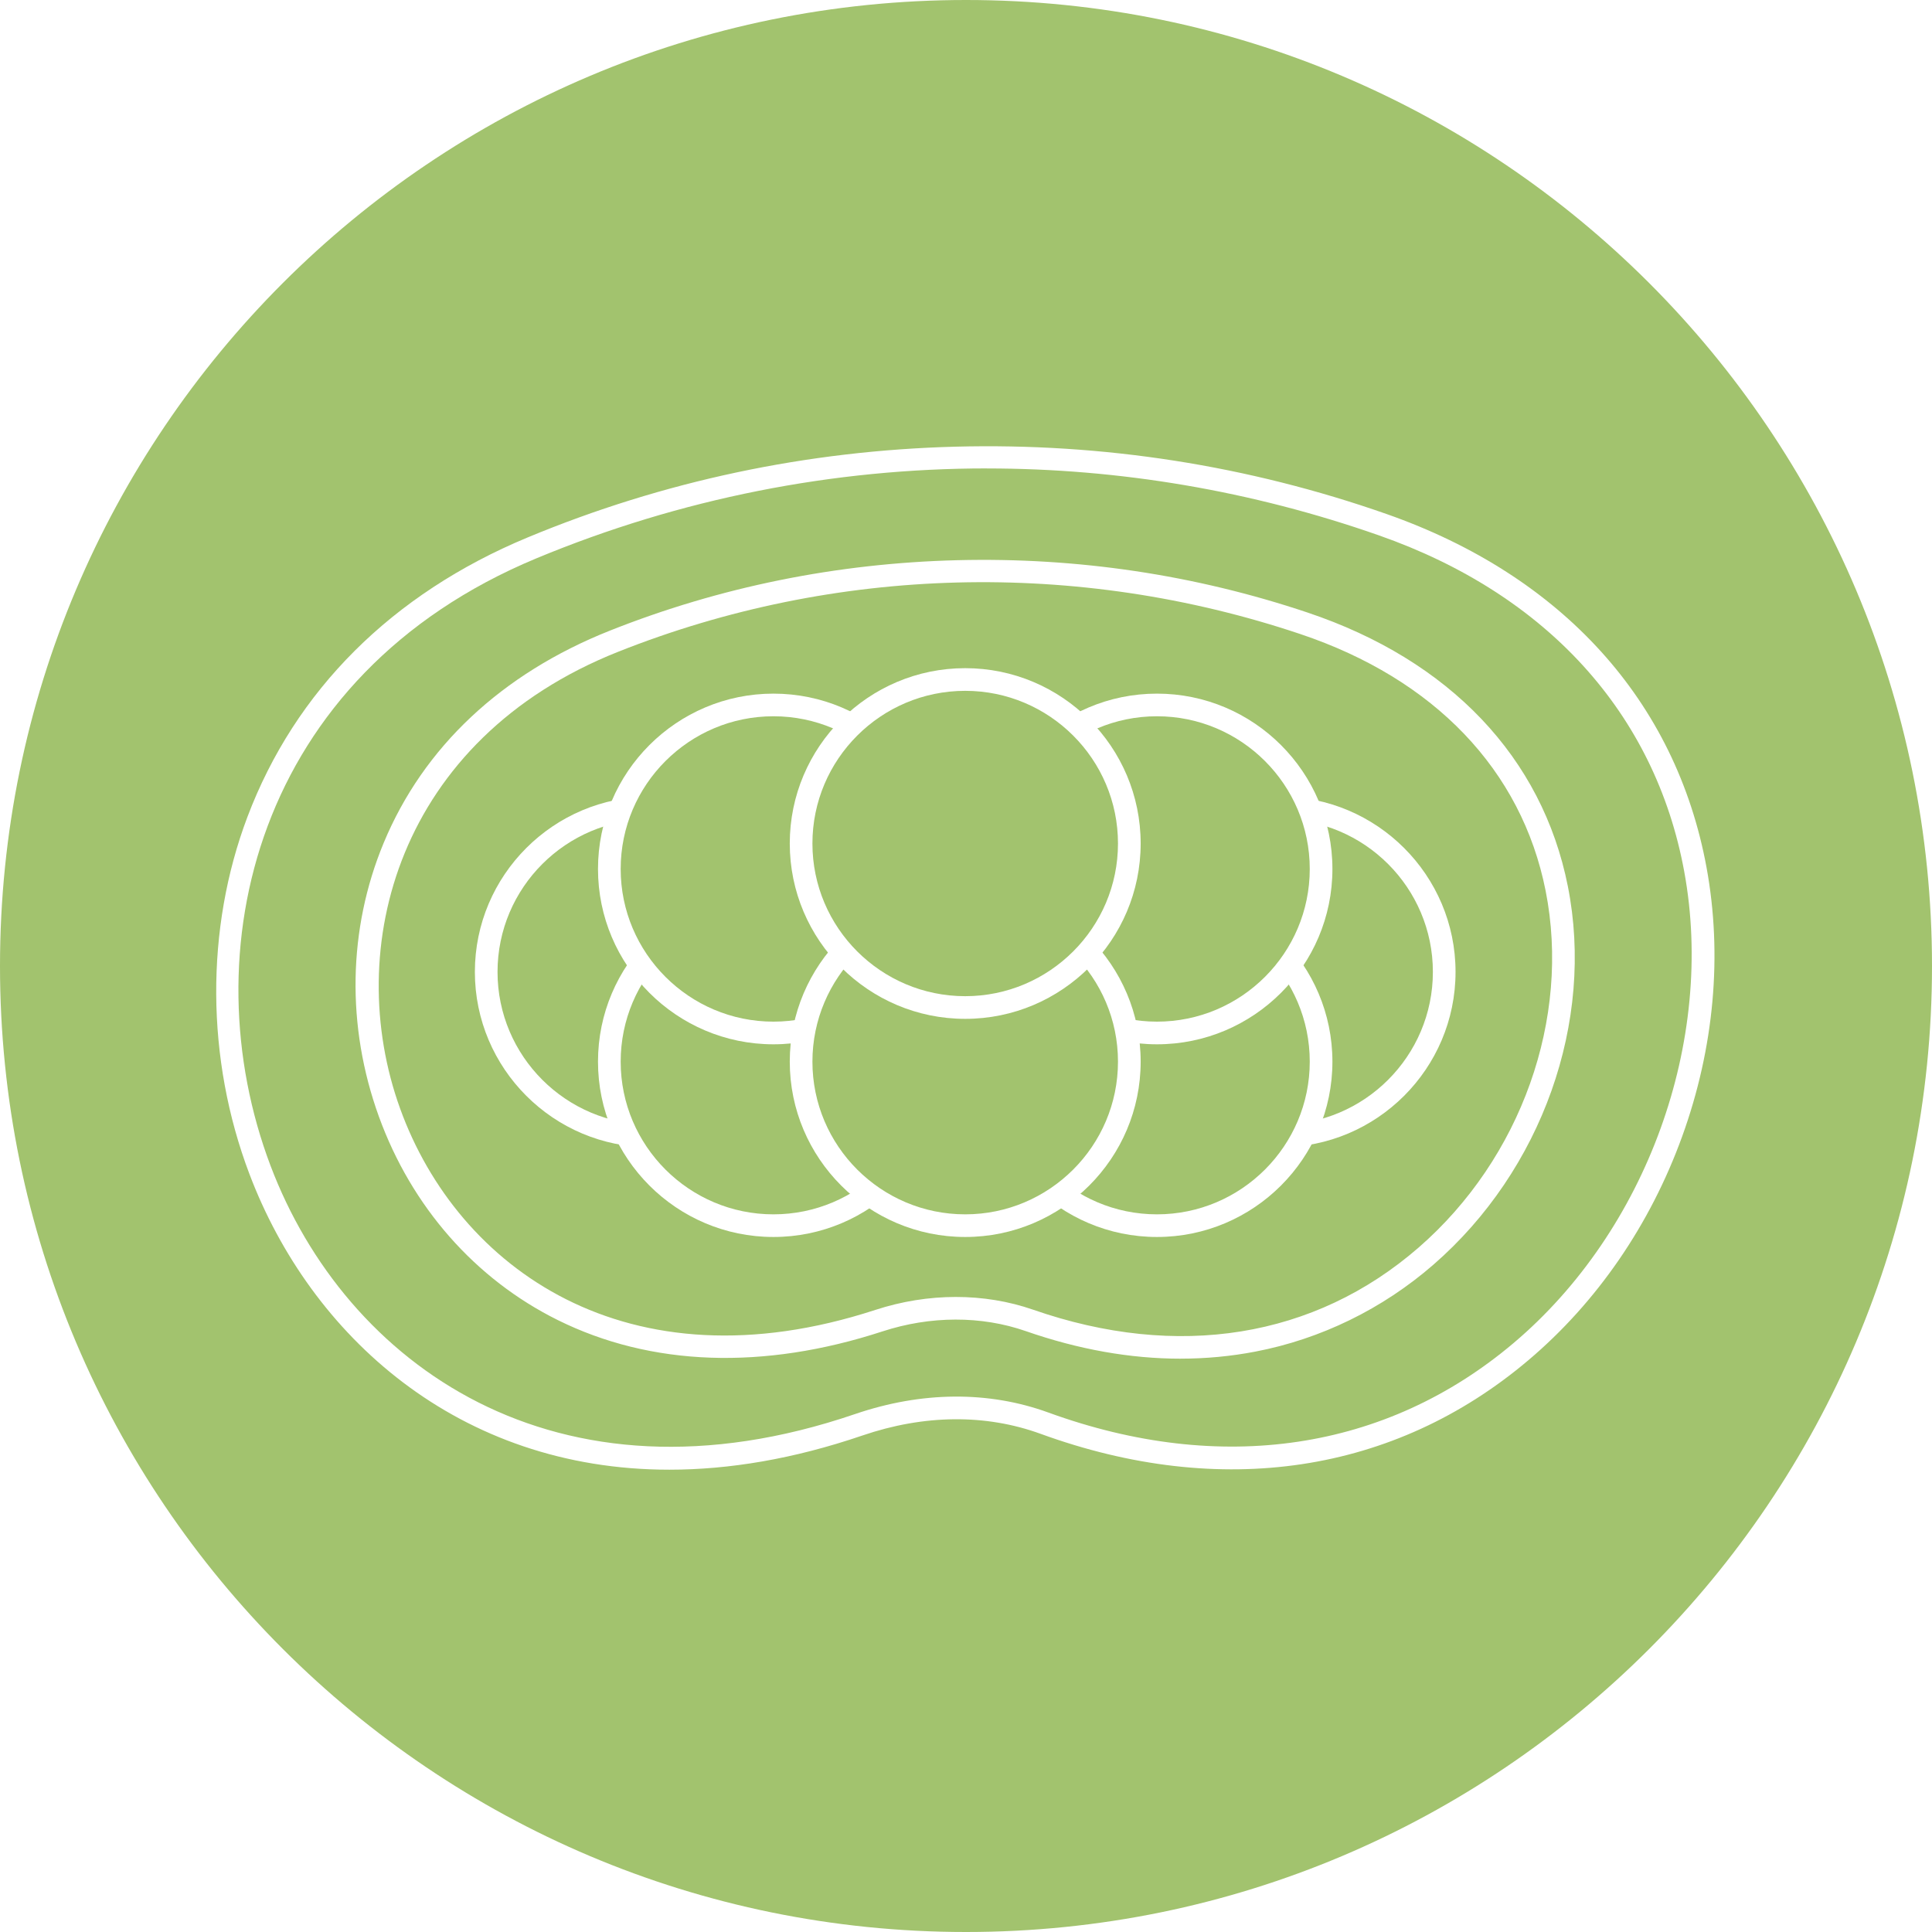 <svg xmlns="http://www.w3.org/2000/svg" xmlns:xlink="http://www.w3.org/1999/xlink" width="500" zoomAndPan="magnify" viewBox="0 0 375 375" height="500" preserveAspectRatio="xMidYMid meet" version="1.0"><defs><clipPath id="b8ef6999cd"><path d="M 187.5 0 C 83.945 0 0 83.945 0 187.5 C 0 291.055 83.945 375 187.5 375 C 291.055 375 375 291.055 375 187.5 C 375 83.945 291.055 0 187.5 0 Z M 187.5 0 " clip-rule="nonzero"/></clipPath></defs><rect x="-37.5" width="450" fill="#ffffff" y="-37.5" height="450" fill-opacity="1"/><rect x="-37.5" width="450" fill="#ffffff" y="-37.5" height="450" fill-opacity="1"/><g clip-path="url(#b8ef6999cd)"><rect x="-37.5" width="450" fill="#a2c36e" y="-37.5" height="450" fill-opacity="1"/></g><path fill="#a2c36e" d="M 202.723 276.234 C 190.996 271.965 178.309 272.578 166.684 276.547 C 45.781 317.836 -4.387 151.125 103.234 106.359 C 155.742 84.52 215.09 83.141 268.41 101.848 C 386.016 143.113 321.258 319.391 202.727 276.234 Z M 202.723 276.234 " fill-opacity="1" fill-rule="nonzero"/><path fill="#ffffff" d="M 129.918 285.266 C 88.93 285.266 60.312 259.289 48.406 227.855 C 39.957 205.547 39.816 180.297 48.02 158.578 C 57.297 134.023 76.098 115.262 102.391 104.328 C 128.695 93.387 156.641 87.457 185.461 86.699 C 214.117 85.949 242.27 90.348 269.137 99.773 C 303.238 111.738 325.289 136.086 331.23 168.332 C 334.359 185.324 332.73 203.387 326.512 220.566 C 320.297 237.742 309.957 252.781 296.602 264.062 C 270.629 286.004 237.02 291.062 201.973 278.301 C 191.324 274.426 179.371 274.539 167.398 278.629 C 153.988 283.207 141.465 285.266 129.918 285.266 Z M 191.562 90.918 C 161.754 90.918 132.043 96.758 104.082 108.387 C 49.508 131.09 36.836 184.887 52.523 226.301 C 67.031 264.605 107.738 294.355 165.973 274.465 C 178.91 270.051 191.879 269.949 203.477 274.168 C 236.98 286.367 269.043 281.586 293.762 260.703 C 319.645 238.836 332.965 202.035 326.902 169.129 C 321.258 138.5 300.227 115.344 267.68 103.926 C 242.949 95.25 217.219 90.926 191.566 90.926 Z M 191.562 90.918 " fill-opacity="1" fill-rule="nonzero"/><path fill="#a2c36e" d="M 199.812 256.289 C 190.309 252.98 180.02 253.258 170.598 256.336 C 72.586 288.328 31.918 159.152 119.16 124.461 C 161.727 107.539 209.836 106.473 253.062 120.969 C 348.406 152.941 295.906 289.727 199.812 256.289 Z M 199.812 256.289 " fill-opacity="1" fill-rule="nonzero"/><path fill="#ffffff" d="M 229.152 263.719 C 219.395 263.719 209.336 261.934 199.09 258.363 C 190.469 255.363 180.59 255.387 171.281 258.426 C 148.16 265.973 126.367 265.207 108.246 256.215 C 92.207 248.254 79.883 234.227 73.539 216.715 C 67.199 199.207 67.527 180.359 74.457 163.645 C 82.18 145.023 97.355 130.766 118.348 122.418 C 139.711 113.926 162.406 109.324 185.809 108.734 C 209.074 108.152 231.941 111.566 253.762 118.883 C 281.395 128.148 299.348 147.02 304.316 172.016 C 309.543 198.32 299.301 227.152 278.223 245.473 C 268.324 254.078 256.363 259.918 243.637 262.352 C 238.895 263.262 234.062 263.715 229.148 263.715 Z M 200.539 254.215 C 228.598 263.977 255.164 259.695 275.34 242.16 C 295.246 224.855 304.926 197.66 300 172.879 C 295.355 149.492 278.434 131.801 252.363 123.059 C 209.09 108.547 162.078 109.773 119.977 126.512 C 77.27 143.492 66.371 183.992 77.68 215.223 C 88.82 246 121.66 270 169.914 254.25 C 180.137 250.914 191.012 250.902 200.539 254.215 Z M 200.539 254.215 " fill-opacity="1" fill-rule="nonzero"/><path fill="#a2c36e" d="M 158.082 188.648 C 158.082 189.691 158.031 190.73 157.926 191.77 C 157.824 192.805 157.672 193.836 157.469 194.859 C 157.266 195.883 157.012 196.891 156.711 197.891 C 156.406 198.887 156.055 199.867 155.656 200.832 C 155.258 201.793 154.812 202.734 154.32 203.656 C 153.828 204.574 153.293 205.469 152.711 206.336 C 152.133 207.203 151.512 208.039 150.852 208.844 C 150.188 209.648 149.488 210.422 148.75 211.16 C 148.012 211.895 147.242 212.594 146.434 213.258 C 145.629 213.918 144.793 214.539 143.926 215.117 C 143.059 215.695 142.164 216.23 141.242 216.723 C 140.324 217.215 139.383 217.66 138.418 218.059 C 137.453 218.457 136.473 218.809 135.473 219.109 C 134.477 219.414 133.465 219.668 132.441 219.871 C 131.418 220.074 130.387 220.227 129.348 220.328 C 128.312 220.43 127.27 220.48 126.227 220.48 C 125.184 220.48 124.145 220.43 123.105 220.328 C 122.066 220.227 121.035 220.074 120.012 219.871 C 118.988 219.668 117.98 219.414 116.98 219.109 C 115.98 218.809 115 218.457 114.039 218.059 C 113.074 217.66 112.133 217.215 111.211 216.723 C 110.293 216.23 109.398 215.695 108.531 215.117 C 107.664 214.539 106.824 213.918 106.02 213.258 C 105.211 212.594 104.441 211.895 103.703 211.16 C 102.965 210.422 102.266 209.648 101.605 208.844 C 100.941 208.039 100.32 207.203 99.742 206.336 C 99.16 205.469 98.625 204.574 98.133 203.656 C 97.645 202.734 97.199 201.793 96.797 200.832 C 96.398 199.867 96.047 198.887 95.746 197.891 C 95.441 196.891 95.188 195.883 94.984 194.859 C 94.781 193.836 94.629 192.805 94.527 191.77 C 94.426 190.73 94.375 189.691 94.375 188.648 C 94.375 187.605 94.426 186.566 94.527 185.527 C 94.629 184.492 94.781 183.461 94.984 182.438 C 95.188 181.414 95.441 180.406 95.746 179.406 C 96.047 178.41 96.398 177.43 96.797 176.465 C 97.199 175.504 97.645 174.562 98.133 173.641 C 98.625 172.723 99.16 171.828 99.742 170.965 C 100.32 170.098 100.941 169.262 101.605 168.453 C 102.266 167.648 102.965 166.875 103.703 166.141 C 104.441 165.402 105.211 164.703 106.02 164.043 C 106.824 163.379 107.664 162.758 108.531 162.18 C 109.398 161.602 110.293 161.066 111.211 160.574 C 112.133 160.082 113.074 159.637 114.039 159.238 C 115 158.84 115.98 158.488 116.98 158.188 C 117.98 157.883 118.988 157.629 120.012 157.426 C 121.035 157.223 122.066 157.07 123.105 156.969 C 124.145 156.867 125.184 156.816 126.227 156.816 C 127.27 156.816 128.312 156.867 129.348 156.969 C 130.387 157.07 131.418 157.223 132.441 157.426 C 133.465 157.629 134.477 157.883 135.473 158.188 C 136.473 158.488 137.453 158.84 138.418 159.238 C 139.383 159.637 140.324 160.082 141.242 160.574 C 142.164 161.066 143.059 161.602 143.926 162.18 C 144.793 162.758 145.629 163.379 146.434 164.043 C 147.242 164.703 148.012 165.402 148.75 166.141 C 149.488 166.875 150.188 167.648 150.852 168.453 C 151.512 169.262 152.133 170.098 152.711 170.965 C 153.293 171.828 153.828 172.723 154.32 173.641 C 154.812 174.562 155.258 175.504 155.656 176.465 C 156.055 177.43 156.406 178.41 156.711 179.406 C 157.012 180.406 157.266 181.414 157.469 182.438 C 157.672 183.461 157.824 184.492 157.926 185.527 C 158.031 186.566 158.082 187.605 158.082 188.648 Z M 158.082 188.648 " fill-opacity="1" fill-rule="nonzero"/><path fill="#ffffff" d="M 126.227 222.68 C 107.449 222.68 92.172 207.414 92.172 188.648 C 92.172 169.883 107.449 154.617 126.227 154.617 C 145.004 154.617 160.281 169.883 160.281 188.648 C 160.281 207.414 145.004 222.68 126.227 222.68 Z M 126.227 159.012 C 109.875 159.012 96.57 172.309 96.57 188.648 C 96.57 204.992 109.875 218.285 126.227 218.285 C 142.578 218.285 155.883 204.992 155.883 188.648 C 155.883 172.309 142.578 159.012 126.227 159.012 Z M 126.227 159.012 " fill-opacity="1" fill-rule="nonzero"/><path fill="#a2c36e" d="M 181.98 206.066 C 181.98 207.109 181.93 208.148 181.828 209.184 C 181.723 210.223 181.57 211.254 181.367 212.277 C 181.164 213.297 180.91 214.309 180.609 215.305 C 180.305 216.305 179.953 217.285 179.555 218.246 C 179.156 219.211 178.711 220.152 178.219 221.07 C 177.727 221.992 177.191 222.883 176.613 223.75 C 176.031 224.617 175.41 225.453 174.75 226.262 C 174.086 227.066 173.387 227.836 172.648 228.574 C 171.914 229.312 171.141 230.012 170.332 230.672 C 169.527 231.336 168.691 231.953 167.824 232.535 C 166.957 233.113 166.062 233.648 165.141 234.141 C 164.223 234.633 163.281 235.078 162.316 235.477 C 161.352 235.875 160.371 236.227 159.371 236.527 C 158.375 236.832 157.363 237.082 156.34 237.285 C 155.316 237.492 154.285 237.645 153.25 237.746 C 152.211 237.848 151.168 237.898 150.125 237.898 C 149.082 237.898 148.043 237.848 147.004 237.746 C 145.965 237.645 144.934 237.492 143.91 237.285 C 142.887 237.082 141.879 236.832 140.879 236.527 C 139.883 236.227 138.898 235.875 137.938 235.477 C 136.973 235.078 136.031 234.633 135.109 234.141 C 134.191 233.648 133.297 233.113 132.43 232.535 C 131.562 231.953 130.723 231.336 129.918 230.672 C 129.113 230.012 128.34 229.312 127.602 228.574 C 126.863 227.836 126.164 227.066 125.504 226.262 C 124.84 225.453 124.219 224.617 123.641 223.75 C 123.062 222.883 122.523 221.992 122.035 221.07 C 121.543 220.152 121.098 219.211 120.695 218.246 C 120.297 217.285 119.945 216.305 119.645 215.305 C 119.34 214.309 119.086 213.297 118.883 212.277 C 118.68 211.254 118.527 210.223 118.426 209.184 C 118.324 208.148 118.273 207.109 118.273 206.066 C 118.273 205.023 118.324 203.984 118.426 202.945 C 118.527 201.906 118.68 200.879 118.883 199.855 C 119.086 198.832 119.34 197.82 119.645 196.824 C 119.945 195.828 120.297 194.848 120.695 193.883 C 121.098 192.922 121.543 191.98 122.035 191.059 C 122.523 190.141 123.062 189.246 123.641 188.379 C 124.219 187.512 124.84 186.676 125.504 185.871 C 126.164 185.066 126.863 184.293 127.602 183.555 C 128.34 182.82 129.113 182.121 129.918 181.457 C 130.723 180.797 131.562 180.176 132.43 179.598 C 133.297 179.02 134.191 178.48 135.109 177.992 C 136.031 177.5 136.973 177.055 137.938 176.656 C 138.898 176.258 139.883 175.906 140.879 175.602 C 141.879 175.301 142.887 175.047 143.91 174.844 C 144.934 174.641 145.965 174.488 147.004 174.387 C 148.043 174.281 149.082 174.23 150.125 174.23 C 151.168 174.23 152.211 174.281 153.25 174.387 C 154.285 174.488 155.316 174.641 156.34 174.844 C 157.363 175.047 158.375 175.301 159.371 175.602 C 160.371 175.906 161.352 176.258 162.316 176.656 C 163.281 177.055 164.223 177.5 165.141 177.992 C 166.062 178.48 166.957 179.02 167.824 179.598 C 168.691 180.176 169.527 180.797 170.332 181.457 C 171.141 182.121 171.914 182.82 172.648 183.555 C 173.387 184.293 174.086 185.066 174.75 185.871 C 175.41 186.676 176.031 187.512 176.613 188.379 C 177.191 189.246 177.727 190.141 178.219 191.059 C 178.711 191.98 179.156 192.922 179.555 193.883 C 179.953 194.848 180.305 195.828 180.609 196.824 C 180.91 197.82 181.164 198.832 181.367 199.855 C 181.57 200.879 181.723 201.906 181.828 202.945 C 181.93 203.984 181.98 205.023 181.98 206.066 Z M 181.98 206.066 " fill-opacity="1" fill-rule="nonzero"/><path fill="#ffffff" d="M 150.125 240.098 C 131.348 240.098 116.07 224.832 116.07 206.066 C 116.07 187.301 131.348 172.031 150.125 172.031 C 168.902 172.031 184.18 187.301 184.18 206.066 C 184.18 224.832 168.902 240.098 150.125 240.098 Z M 150.125 176.43 C 133.773 176.43 120.473 189.723 120.473 206.066 C 120.473 222.406 133.773 235.703 150.125 235.703 C 166.477 235.703 179.781 222.406 179.781 206.066 C 179.781 189.723 166.477 176.43 150.125 176.43 Z M 150.125 176.43 " fill-opacity="1" fill-rule="nonzero"/><path fill="#a2c36e" d="M 181.98 168.664 C 181.98 169.707 181.93 170.746 181.828 171.785 C 181.723 172.82 181.57 173.852 181.367 174.875 C 181.164 175.895 180.91 176.906 180.609 177.902 C 180.305 178.902 179.953 179.883 179.555 180.844 C 179.156 181.809 178.711 182.75 178.219 183.668 C 177.727 184.59 177.191 185.48 176.613 186.348 C 176.031 187.215 175.41 188.051 174.75 188.859 C 174.086 189.664 173.387 190.434 172.648 191.172 C 171.914 191.91 171.141 192.609 170.332 193.27 C 169.527 193.934 168.691 194.551 167.824 195.133 C 166.957 195.711 166.062 196.246 165.141 196.738 C 164.223 197.23 163.281 197.676 162.316 198.074 C 161.352 198.473 160.371 198.824 159.371 199.125 C 158.375 199.43 157.363 199.68 156.34 199.883 C 155.316 200.09 154.285 200.242 153.25 200.344 C 152.211 200.445 151.168 200.496 150.125 200.496 C 149.082 200.496 148.043 200.445 147.004 200.344 C 145.965 200.242 144.934 200.09 143.91 199.883 C 142.887 199.68 141.879 199.43 140.879 199.125 C 139.883 198.824 138.898 198.473 137.938 198.074 C 136.973 197.676 136.031 197.23 135.109 196.738 C 134.191 196.246 133.297 195.711 132.43 195.133 C 131.562 194.551 130.723 193.934 129.918 193.27 C 129.113 192.609 128.34 191.91 127.602 191.172 C 126.863 190.434 126.164 189.664 125.504 188.859 C 124.84 188.051 124.219 187.215 123.641 186.348 C 123.062 185.48 122.523 184.59 122.035 183.668 C 121.543 182.75 121.098 181.809 120.695 180.844 C 120.297 179.883 119.945 178.902 119.645 177.902 C 119.34 176.906 119.086 175.895 118.883 174.875 C 118.68 173.852 118.527 172.82 118.426 171.785 C 118.324 170.746 118.273 169.707 118.273 168.664 C 118.273 167.621 118.324 166.582 118.426 165.543 C 118.527 164.504 118.68 163.477 118.883 162.453 C 119.086 161.43 119.34 160.422 119.645 159.422 C 119.945 158.426 120.297 157.445 120.695 156.48 C 121.098 155.52 121.543 154.578 122.035 153.656 C 122.523 152.738 123.062 151.844 123.641 150.977 C 124.219 150.109 124.84 149.273 125.504 148.469 C 126.164 147.664 126.863 146.891 127.602 146.152 C 128.34 145.418 129.113 144.719 129.918 144.055 C 130.723 143.395 131.562 142.773 132.43 142.195 C 133.297 141.617 134.191 141.078 135.109 140.59 C 136.031 140.098 136.973 139.652 137.938 139.254 C 138.898 138.855 139.883 138.504 140.879 138.199 C 141.879 137.898 142.887 137.645 143.91 137.441 C 144.934 137.238 145.965 137.086 147.004 136.984 C 148.043 136.879 149.082 136.828 150.125 136.828 C 151.168 136.828 152.211 136.879 153.25 136.984 C 154.285 137.086 155.316 137.238 156.34 137.441 C 157.363 137.645 158.375 137.898 159.371 138.199 C 160.371 138.504 161.352 138.855 162.316 139.254 C 163.281 139.652 164.223 140.098 165.141 140.59 C 166.062 141.078 166.957 141.617 167.824 142.195 C 168.691 142.773 169.527 143.395 170.332 144.055 C 171.141 144.719 171.914 145.418 172.648 146.152 C 173.387 146.891 174.086 147.664 174.75 148.469 C 175.41 149.273 176.031 150.109 176.613 150.977 C 177.191 151.844 177.727 152.738 178.219 153.656 C 178.711 154.578 179.156 155.52 179.555 156.48 C 179.953 157.445 180.305 158.426 180.609 159.422 C 180.91 160.422 181.164 161.43 181.367 162.453 C 181.57 163.477 181.723 164.504 181.828 165.543 C 181.93 166.582 181.98 167.621 181.98 168.664 Z M 181.98 168.664 " fill-opacity="1" fill-rule="nonzero"/><path fill="#ffffff" d="M 150.125 202.699 C 131.348 202.699 116.07 187.43 116.07 168.664 C 116.07 149.898 131.348 134.633 150.125 134.633 C 168.902 134.633 184.18 149.898 184.18 168.664 C 184.18 187.43 168.902 202.699 150.125 202.699 Z M 150.125 139.027 C 133.773 139.027 120.473 152.324 120.473 168.664 C 120.473 185.008 133.773 198.301 150.125 198.301 C 166.477 198.301 179.781 185.008 179.781 168.664 C 179.781 152.324 166.477 139.027 150.125 139.027 Z M 150.125 139.027 " fill-opacity="1" fill-rule="nonzero"/><path fill="#a2c36e" d="M 280.32 188.648 C 280.32 189.691 280.27 190.73 280.168 191.77 C 280.066 192.805 279.91 193.836 279.707 194.859 C 279.504 195.883 279.25 196.891 278.949 197.891 C 278.645 198.887 278.297 199.867 277.895 200.832 C 277.496 201.793 277.051 202.734 276.559 203.656 C 276.066 204.574 275.531 205.469 274.953 206.336 C 274.371 207.203 273.75 208.039 273.09 208.844 C 272.43 209.648 271.727 210.422 270.992 211.16 C 270.254 211.895 269.48 212.594 268.676 213.258 C 267.867 213.918 267.031 214.539 266.164 215.117 C 265.297 215.695 264.402 216.23 263.484 216.723 C 262.562 217.215 261.621 217.66 260.656 218.059 C 259.691 218.457 258.711 218.809 257.715 219.109 C 256.715 219.414 255.703 219.668 254.68 219.871 C 253.656 220.074 252.629 220.227 251.59 220.328 C 250.551 220.43 249.512 220.48 248.465 220.48 C 247.422 220.48 246.383 220.43 245.344 220.328 C 244.305 220.227 243.277 220.074 242.254 219.871 C 241.23 219.668 240.219 219.414 239.219 219.109 C 238.223 218.809 237.242 218.457 236.277 218.059 C 235.312 217.66 234.371 217.215 233.449 216.723 C 232.531 216.23 231.637 215.695 230.77 215.117 C 229.902 214.539 229.066 213.918 228.258 213.258 C 227.453 212.594 226.68 211.895 225.941 211.16 C 225.203 210.422 224.504 209.648 223.844 208.844 C 223.18 208.039 222.562 207.203 221.98 206.336 C 221.402 205.469 220.867 204.574 220.375 203.656 C 219.883 202.734 219.438 201.793 219.039 200.832 C 218.637 199.867 218.289 198.887 217.984 197.891 C 217.684 196.891 217.43 195.883 217.227 194.859 C 217.02 193.836 216.867 192.805 216.766 191.77 C 216.664 190.73 216.613 189.691 216.613 188.648 C 216.613 187.605 216.664 186.566 216.766 185.527 C 216.867 184.492 217.02 183.461 217.227 182.438 C 217.43 181.414 217.684 180.406 217.984 179.406 C 218.289 178.41 218.637 177.43 219.039 176.465 C 219.438 175.504 219.883 174.562 220.375 173.641 C 220.867 172.723 221.402 171.828 221.98 170.965 C 222.562 170.098 223.18 169.262 223.844 168.453 C 224.504 167.648 225.203 166.875 225.941 166.141 C 226.68 165.402 227.453 164.703 228.258 164.043 C 229.066 163.379 229.902 162.758 230.77 162.18 C 231.637 161.602 232.531 161.066 233.449 160.574 C 234.371 160.082 235.312 159.637 236.277 159.238 C 237.242 158.84 238.223 158.488 239.219 158.188 C 240.219 157.883 241.23 157.629 242.254 157.426 C 243.277 157.223 244.305 157.07 245.344 156.969 C 246.383 156.867 247.422 156.816 248.465 156.816 C 249.512 156.816 250.551 156.867 251.59 156.969 C 252.629 157.07 253.656 157.223 254.68 157.426 C 255.703 157.629 256.715 157.883 257.715 158.188 C 258.711 158.488 259.691 158.84 260.656 159.238 C 261.621 159.637 262.562 160.082 263.484 160.574 C 264.402 161.066 265.297 161.602 266.164 162.18 C 267.031 162.758 267.867 163.379 268.676 164.043 C 269.48 164.703 270.254 165.402 270.992 166.141 C 271.727 166.875 272.43 167.648 273.09 168.453 C 273.75 169.262 274.371 170.098 274.953 170.965 C 275.531 171.828 276.066 172.723 276.559 173.641 C 277.051 174.562 277.496 175.504 277.895 176.465 C 278.297 177.43 278.645 178.41 278.949 179.406 C 279.25 180.406 279.504 181.414 279.707 182.438 C 279.91 183.461 280.066 184.492 280.168 185.527 C 280.27 186.566 280.32 187.605 280.32 188.648 Z M 280.32 188.648 " fill-opacity="1" fill-rule="nonzero"/><path fill="#ffffff" d="M 248.465 222.68 C 229.688 222.68 214.41 207.414 214.41 188.648 C 214.41 169.883 229.688 154.617 248.465 154.617 C 267.246 154.617 282.52 169.883 282.52 188.648 C 282.52 207.414 267.246 222.68 248.465 222.68 Z M 248.465 159.012 C 232.113 159.012 218.812 172.309 218.812 188.648 C 218.812 204.992 232.113 218.285 248.465 218.285 C 264.82 218.285 278.121 204.992 278.121 188.648 C 278.121 172.309 264.82 159.012 248.465 159.012 Z M 248.465 159.012 " fill-opacity="1" fill-rule="nonzero"/><path fill="#a2c36e" d="M 256.422 206.066 C 256.422 207.109 256.371 208.148 256.27 209.184 C 256.164 210.223 256.012 211.254 255.809 212.277 C 255.605 213.297 255.352 214.309 255.051 215.305 C 254.746 216.305 254.395 217.285 253.996 218.246 C 253.598 219.211 253.152 220.152 252.66 221.07 C 252.168 221.992 251.633 222.883 251.055 223.75 C 250.473 224.617 249.852 225.453 249.191 226.262 C 248.531 227.066 247.828 227.836 247.094 228.574 C 246.355 229.312 245.582 230.012 244.777 230.672 C 243.969 231.336 243.133 231.953 242.266 232.535 C 241.398 233.113 240.504 233.648 239.582 234.141 C 238.664 234.633 237.723 235.078 236.758 235.477 C 235.793 235.875 234.812 236.227 233.816 236.527 C 232.816 236.832 231.805 237.082 230.781 237.285 C 229.758 237.492 228.727 237.645 227.691 237.746 C 226.652 237.848 225.609 237.898 224.566 237.898 C 223.523 237.898 222.484 237.848 221.445 237.746 C 220.406 237.645 219.375 237.492 218.352 237.285 C 217.332 237.082 216.32 236.832 215.32 236.527 C 214.324 236.227 213.34 235.875 212.379 235.477 C 211.414 235.078 210.473 234.633 209.551 234.141 C 208.633 233.648 207.738 233.113 206.871 232.535 C 206.004 231.953 205.168 231.336 204.359 230.672 C 203.555 230.012 202.781 229.312 202.043 228.574 C 201.305 227.836 200.605 227.066 199.945 226.262 C 199.281 225.453 198.66 224.617 198.082 223.75 C 197.504 222.883 196.969 221.992 196.477 221.07 C 195.984 220.152 195.539 219.211 195.141 218.246 C 194.738 217.285 194.387 216.305 194.086 215.305 C 193.781 214.309 193.531 213.297 193.324 212.277 C 193.121 211.254 192.969 210.223 192.867 209.184 C 192.766 208.148 192.715 207.109 192.715 206.066 C 192.715 205.023 192.766 203.984 192.867 202.945 C 192.969 201.906 193.121 200.879 193.324 199.855 C 193.531 198.832 193.781 197.82 194.086 196.824 C 194.387 195.828 194.738 194.848 195.141 193.883 C 195.539 192.922 195.984 191.98 196.477 191.059 C 196.969 190.141 197.504 189.246 198.082 188.379 C 198.66 187.512 199.281 186.676 199.945 185.871 C 200.605 185.066 201.305 184.293 202.043 183.555 C 202.781 182.82 203.555 182.121 204.359 181.457 C 205.168 180.797 206.004 180.176 206.871 179.598 C 207.738 179.02 208.633 178.48 209.551 177.992 C 210.473 177.5 211.414 177.055 212.379 176.656 C 213.34 176.258 214.324 175.906 215.32 175.602 C 216.32 175.301 217.332 175.047 218.352 174.844 C 219.375 174.641 220.406 174.488 221.445 174.387 C 222.484 174.281 223.523 174.23 224.566 174.23 C 225.609 174.23 226.652 174.281 227.691 174.387 C 228.727 174.488 229.758 174.641 230.781 174.844 C 231.805 175.047 232.816 175.301 233.816 175.602 C 234.812 175.906 235.793 176.258 236.758 176.656 C 237.723 177.055 238.664 177.5 239.582 177.992 C 240.504 178.48 241.398 179.02 242.266 179.598 C 243.133 180.176 243.969 180.797 244.777 181.457 C 245.582 182.121 246.355 182.82 247.094 183.555 C 247.828 184.293 248.531 185.066 249.191 185.871 C 249.852 186.676 250.473 187.512 251.055 188.379 C 251.633 189.246 252.168 190.141 252.66 191.059 C 253.152 191.98 253.598 192.922 253.996 193.883 C 254.395 194.848 254.746 195.828 255.051 196.824 C 255.352 197.82 255.605 198.832 255.809 199.855 C 256.012 200.879 256.164 201.906 256.27 202.945 C 256.371 203.984 256.422 205.023 256.422 206.066 Z M 256.422 206.066 " fill-opacity="1" fill-rule="nonzero"/><path fill="#ffffff" d="M 224.566 240.098 C 205.789 240.098 190.512 224.832 190.512 206.066 C 190.512 187.301 205.789 172.031 224.566 172.031 C 243.344 172.031 258.621 187.301 258.621 206.066 C 258.621 224.832 243.344 240.098 224.566 240.098 Z M 224.566 176.43 C 208.215 176.43 194.914 189.723 194.914 206.066 C 194.914 222.406 208.215 235.703 224.566 235.703 C 240.922 235.703 254.223 222.406 254.223 206.066 C 254.223 189.723 240.922 176.43 224.566 176.43 Z M 224.566 176.43 " fill-opacity="1" fill-rule="nonzero"/><path fill="#a2c36e" d="M 256.422 168.664 C 256.422 169.707 256.371 170.746 256.27 171.785 C 256.164 172.82 256.012 173.852 255.809 174.875 C 255.605 175.895 255.352 176.906 255.051 177.902 C 254.746 178.902 254.395 179.883 253.996 180.844 C 253.598 181.809 253.152 182.75 252.66 183.668 C 252.168 184.59 251.633 185.48 251.055 186.348 C 250.473 187.215 249.852 188.051 249.191 188.859 C 248.531 189.664 247.828 190.434 247.094 191.172 C 246.355 191.91 245.582 192.609 244.777 193.27 C 243.969 193.934 243.133 194.551 242.266 195.133 C 241.398 195.711 240.504 196.246 239.582 196.738 C 238.664 197.23 237.723 197.676 236.758 198.074 C 235.793 198.473 234.812 198.824 233.816 199.125 C 232.816 199.43 231.805 199.68 230.781 199.883 C 229.758 200.09 228.727 200.242 227.691 200.344 C 226.652 200.445 225.609 200.496 224.566 200.496 C 223.523 200.496 222.484 200.445 221.445 200.344 C 220.406 200.242 219.375 200.09 218.352 199.883 C 217.332 199.68 216.32 199.43 215.32 199.125 C 214.324 198.824 213.34 198.473 212.379 198.074 C 211.414 197.676 210.473 197.23 209.551 196.738 C 208.633 196.246 207.738 195.711 206.871 195.133 C 206.004 194.551 205.168 193.934 204.359 193.27 C 203.555 192.609 202.781 191.91 202.043 191.172 C 201.305 190.434 200.605 189.664 199.945 188.859 C 199.281 188.051 198.66 187.215 198.082 186.348 C 197.504 185.48 196.969 184.59 196.477 183.668 C 195.984 182.75 195.539 181.809 195.141 180.844 C 194.738 179.883 194.387 178.902 194.086 177.902 C 193.781 176.906 193.531 175.895 193.324 174.875 C 193.121 173.852 192.969 172.82 192.867 171.785 C 192.766 170.746 192.715 169.707 192.715 168.664 C 192.715 167.621 192.766 166.582 192.867 165.543 C 192.969 164.504 193.121 163.477 193.324 162.453 C 193.531 161.43 193.781 160.422 194.086 159.422 C 194.387 158.426 194.738 157.445 195.141 156.48 C 195.539 155.52 195.984 154.578 196.477 153.656 C 196.969 152.738 197.504 151.844 198.082 150.977 C 198.66 150.109 199.281 149.273 199.945 148.469 C 200.605 147.664 201.305 146.891 202.043 146.152 C 202.781 145.418 203.555 144.719 204.359 144.055 C 205.168 143.395 206.004 142.773 206.871 142.195 C 207.738 141.617 208.633 141.078 209.551 140.59 C 210.473 140.098 211.414 139.652 212.379 139.254 C 213.34 138.855 214.324 138.504 215.32 138.199 C 216.32 137.898 217.332 137.645 218.352 137.441 C 219.375 137.238 220.406 137.086 221.445 136.984 C 222.484 136.879 223.523 136.828 224.566 136.828 C 225.609 136.828 226.652 136.879 227.691 136.984 C 228.727 137.086 229.758 137.238 230.781 137.441 C 231.805 137.645 232.816 137.898 233.816 138.199 C 234.812 138.504 235.793 138.855 236.758 139.254 C 237.723 139.652 238.664 140.098 239.582 140.59 C 240.504 141.078 241.398 141.617 242.266 142.195 C 243.133 142.773 243.969 143.395 244.777 144.055 C 245.582 144.719 246.355 145.418 247.094 146.152 C 247.828 146.891 248.531 147.664 249.191 148.469 C 249.852 149.273 250.473 150.109 251.055 150.977 C 251.633 151.844 252.168 152.738 252.66 153.656 C 253.152 154.578 253.598 155.52 253.996 156.48 C 254.395 157.445 254.746 158.426 255.051 159.422 C 255.352 160.422 255.605 161.43 255.809 162.453 C 256.012 163.477 256.164 164.504 256.27 165.543 C 256.371 166.582 256.422 167.621 256.422 168.664 Z M 256.422 168.664 " fill-opacity="1" fill-rule="nonzero"/><path fill="#ffffff" d="M 224.566 202.699 C 205.789 202.699 190.512 187.43 190.512 168.664 C 190.512 149.898 205.789 134.633 224.566 134.633 C 243.344 134.633 258.621 149.898 258.621 168.664 C 258.621 187.43 243.344 202.699 224.566 202.699 Z M 224.566 139.027 C 208.215 139.027 194.914 152.324 194.914 168.664 C 194.914 185.008 208.215 198.301 224.566 198.301 C 240.922 198.301 254.223 185.008 254.223 168.664 C 254.223 152.324 240.922 139.027 224.566 139.027 Z M 224.566 139.027 " fill-opacity="1" fill-rule="nonzero"/><path fill="#a2c36e" d="M 219.203 206.066 C 219.203 207.109 219.152 208.148 219.047 209.184 C 218.945 210.223 218.793 211.254 218.59 212.277 C 218.387 213.297 218.133 214.309 217.832 215.305 C 217.527 216.305 217.176 217.285 216.777 218.246 C 216.379 219.211 215.934 220.152 215.441 221.07 C 214.949 221.992 214.414 222.883 213.832 223.75 C 213.254 224.617 212.633 225.453 211.973 226.262 C 211.309 227.066 210.609 227.836 209.871 228.574 C 209.133 229.312 208.363 230.012 207.555 230.672 C 206.75 231.336 205.914 231.953 205.047 232.535 C 204.176 233.113 203.285 233.648 202.363 234.141 C 201.445 234.633 200.5 235.078 199.539 235.477 C 198.574 235.875 197.594 236.227 196.594 236.527 C 195.598 236.832 194.586 237.082 193.562 237.285 C 192.539 237.492 191.508 237.645 190.469 237.746 C 189.434 237.848 188.391 237.898 187.348 237.898 C 186.305 237.898 185.266 237.848 184.227 237.746 C 183.188 237.645 182.156 237.492 181.133 237.285 C 180.109 237.082 179.102 236.832 178.102 236.527 C 177.102 236.227 176.121 235.875 175.156 235.477 C 174.195 235.078 173.254 234.633 172.332 234.141 C 171.414 233.648 170.52 233.113 169.652 232.535 C 168.785 231.953 167.945 231.336 167.141 230.672 C 166.332 230.012 165.562 229.312 164.824 228.574 C 164.086 227.836 163.387 227.066 162.727 226.262 C 162.062 225.453 161.441 224.617 160.863 223.75 C 160.281 222.883 159.746 221.992 159.254 221.07 C 158.766 220.152 158.316 219.211 157.918 218.246 C 157.52 217.285 157.168 216.305 156.867 215.305 C 156.562 214.309 156.309 213.297 156.105 212.277 C 155.902 211.254 155.75 210.223 155.648 209.184 C 155.547 208.148 155.496 207.109 155.496 206.066 C 155.496 205.023 155.547 203.984 155.648 202.945 C 155.75 201.906 155.902 200.879 156.105 199.855 C 156.309 198.832 156.562 197.82 156.867 196.824 C 157.168 195.828 157.52 194.848 157.918 193.883 C 158.316 192.922 158.766 191.98 159.254 191.059 C 159.746 190.141 160.281 189.246 160.863 188.379 C 161.441 187.512 162.062 186.676 162.727 185.871 C 163.387 185.066 164.086 184.293 164.824 183.555 C 165.562 182.82 166.332 182.121 167.141 181.457 C 167.945 180.797 168.785 180.176 169.652 179.598 C 170.52 179.02 171.414 178.48 172.332 177.992 C 173.254 177.5 174.195 177.055 175.156 176.656 C 176.121 176.258 177.102 175.906 178.102 175.602 C 179.102 175.301 180.109 175.047 181.133 174.844 C 182.156 174.641 183.188 174.488 184.227 174.387 C 185.266 174.281 186.305 174.23 187.348 174.23 C 188.391 174.23 189.434 174.281 190.469 174.387 C 191.508 174.488 192.539 174.641 193.562 174.844 C 194.586 175.047 195.598 175.301 196.594 175.602 C 197.594 175.906 198.574 176.258 199.539 176.656 C 200.5 177.055 201.445 177.5 202.363 177.992 C 203.285 178.48 204.176 179.02 205.047 179.598 C 205.914 180.176 206.75 180.797 207.555 181.457 C 208.363 182.121 209.133 182.82 209.871 183.555 C 210.609 184.293 211.309 185.066 211.973 185.871 C 212.633 186.676 213.254 187.512 213.832 188.379 C 214.414 189.246 214.949 190.141 215.441 191.059 C 215.934 191.98 216.379 192.922 216.777 193.883 C 217.176 194.848 217.527 195.828 217.832 196.824 C 218.133 197.82 218.387 198.832 218.59 199.855 C 218.793 200.879 218.945 201.906 219.047 202.945 C 219.152 203.984 219.203 205.023 219.203 206.066 Z M 219.203 206.066 " fill-opacity="1" fill-rule="nonzero"/><path fill="#ffffff" d="M 187.348 240.098 C 168.566 240.098 153.293 224.832 153.293 206.066 C 153.293 187.301 168.566 172.031 187.348 172.031 C 206.125 172.031 221.402 187.301 221.402 206.066 C 221.402 224.832 206.125 240.098 187.348 240.098 Z M 187.348 176.43 C 170.992 176.43 157.691 189.723 157.691 206.066 C 157.691 222.406 170.992 235.703 187.348 235.703 C 203.699 235.703 217 222.406 217 206.066 C 217 189.723 203.699 176.43 187.348 176.43 Z M 187.348 176.43 " fill-opacity="1" fill-rule="nonzero"/><path fill="#a2c36e" d="M 219.203 163.723 C 219.203 164.766 219.152 165.805 219.047 166.844 C 218.945 167.879 218.793 168.91 218.59 169.934 C 218.387 170.953 218.133 171.965 217.832 172.961 C 217.527 173.961 217.176 174.941 216.777 175.902 C 216.379 176.867 215.934 177.809 215.441 178.727 C 214.949 179.648 214.414 180.539 213.832 181.406 C 213.254 182.273 212.633 183.109 211.973 183.918 C 211.309 184.723 210.609 185.496 209.871 186.23 C 209.133 186.969 208.363 187.668 207.555 188.328 C 206.75 188.992 205.914 189.613 205.047 190.191 C 204.176 190.77 203.285 191.305 202.363 191.797 C 201.445 192.289 200.5 192.734 199.539 193.133 C 198.574 193.531 197.594 193.883 196.594 194.184 C 195.598 194.488 194.586 194.742 193.562 194.945 C 192.539 195.148 191.508 195.301 190.469 195.402 C 189.434 195.504 188.391 195.555 187.348 195.555 C 186.305 195.555 185.266 195.504 184.227 195.402 C 183.188 195.301 182.156 195.148 181.133 194.945 C 180.109 194.742 179.102 194.488 178.102 194.184 C 177.102 193.883 176.121 193.531 175.156 193.133 C 174.195 192.734 173.254 192.289 172.332 191.797 C 171.414 191.305 170.52 190.77 169.652 190.191 C 168.785 189.613 167.945 188.992 167.141 188.328 C 166.332 187.668 165.562 186.969 164.824 186.23 C 164.086 185.496 163.387 184.723 162.727 183.918 C 162.062 183.109 161.441 182.273 160.863 181.406 C 160.281 180.539 159.746 179.648 159.254 178.727 C 158.766 177.809 158.316 176.867 157.918 175.902 C 157.52 174.941 157.168 173.961 156.867 172.961 C 156.562 171.965 156.309 170.953 156.105 169.934 C 155.902 168.91 155.75 167.879 155.648 166.844 C 155.547 165.805 155.496 164.766 155.496 163.723 C 155.496 162.68 155.547 161.641 155.648 160.602 C 155.75 159.562 155.902 158.535 156.105 157.512 C 156.309 156.488 156.562 155.48 156.867 154.48 C 157.168 153.484 157.52 152.504 157.918 151.539 C 158.316 150.578 158.766 149.637 159.254 148.715 C 159.746 147.797 160.281 146.902 160.863 146.035 C 161.441 145.168 162.062 144.332 162.727 143.527 C 163.387 142.723 164.086 141.949 164.824 141.211 C 165.562 140.477 166.332 139.777 167.141 139.113 C 167.945 138.453 168.785 137.832 169.652 137.254 C 170.52 136.676 171.414 136.141 172.332 135.648 C 173.254 135.156 174.195 134.711 175.156 134.312 C 176.121 133.914 177.102 133.562 178.102 133.258 C 179.102 132.957 180.109 132.703 181.133 132.5 C 182.156 132.297 183.188 132.145 184.227 132.043 C 185.266 131.941 186.305 131.891 187.348 131.891 C 188.391 131.891 189.434 131.941 190.469 132.043 C 191.508 132.145 192.539 132.297 193.562 132.5 C 194.586 132.703 195.598 132.957 196.594 133.258 C 197.594 133.562 198.574 133.914 199.539 134.312 C 200.5 134.711 201.445 135.156 202.363 135.648 C 203.285 136.141 204.176 136.676 205.047 137.254 C 205.914 137.832 206.75 138.453 207.555 139.113 C 208.363 139.777 209.133 140.477 209.871 141.211 C 210.609 141.949 211.309 142.723 211.973 143.527 C 212.633 144.332 213.254 145.168 213.832 146.035 C 214.414 146.902 214.949 147.797 215.441 148.715 C 215.934 149.637 216.379 150.578 216.777 151.539 C 217.176 152.504 217.527 153.484 217.832 154.48 C 218.133 155.48 218.387 156.488 218.59 157.512 C 218.793 158.535 218.945 159.562 219.047 160.602 C 219.152 161.641 219.203 162.68 219.203 163.723 Z M 219.203 163.723 " fill-opacity="1" fill-rule="nonzero"/><path fill="#ffffff" d="M 187.348 197.758 C 168.566 197.758 153.293 182.488 153.293 163.723 C 153.293 144.957 168.566 129.691 187.348 129.691 C 206.125 129.691 221.402 144.957 221.402 163.723 C 221.402 182.488 206.125 197.758 187.348 197.758 Z M 187.348 134.09 C 170.992 134.09 157.691 147.383 157.691 163.723 C 157.691 180.066 170.992 193.359 187.348 193.359 C 203.699 193.359 217 180.066 217 163.723 C 217 147.383 203.699 134.09 187.348 134.09 Z M 187.348 134.09 " fill-opacity="1" fill-rule="nonzero"/></svg>